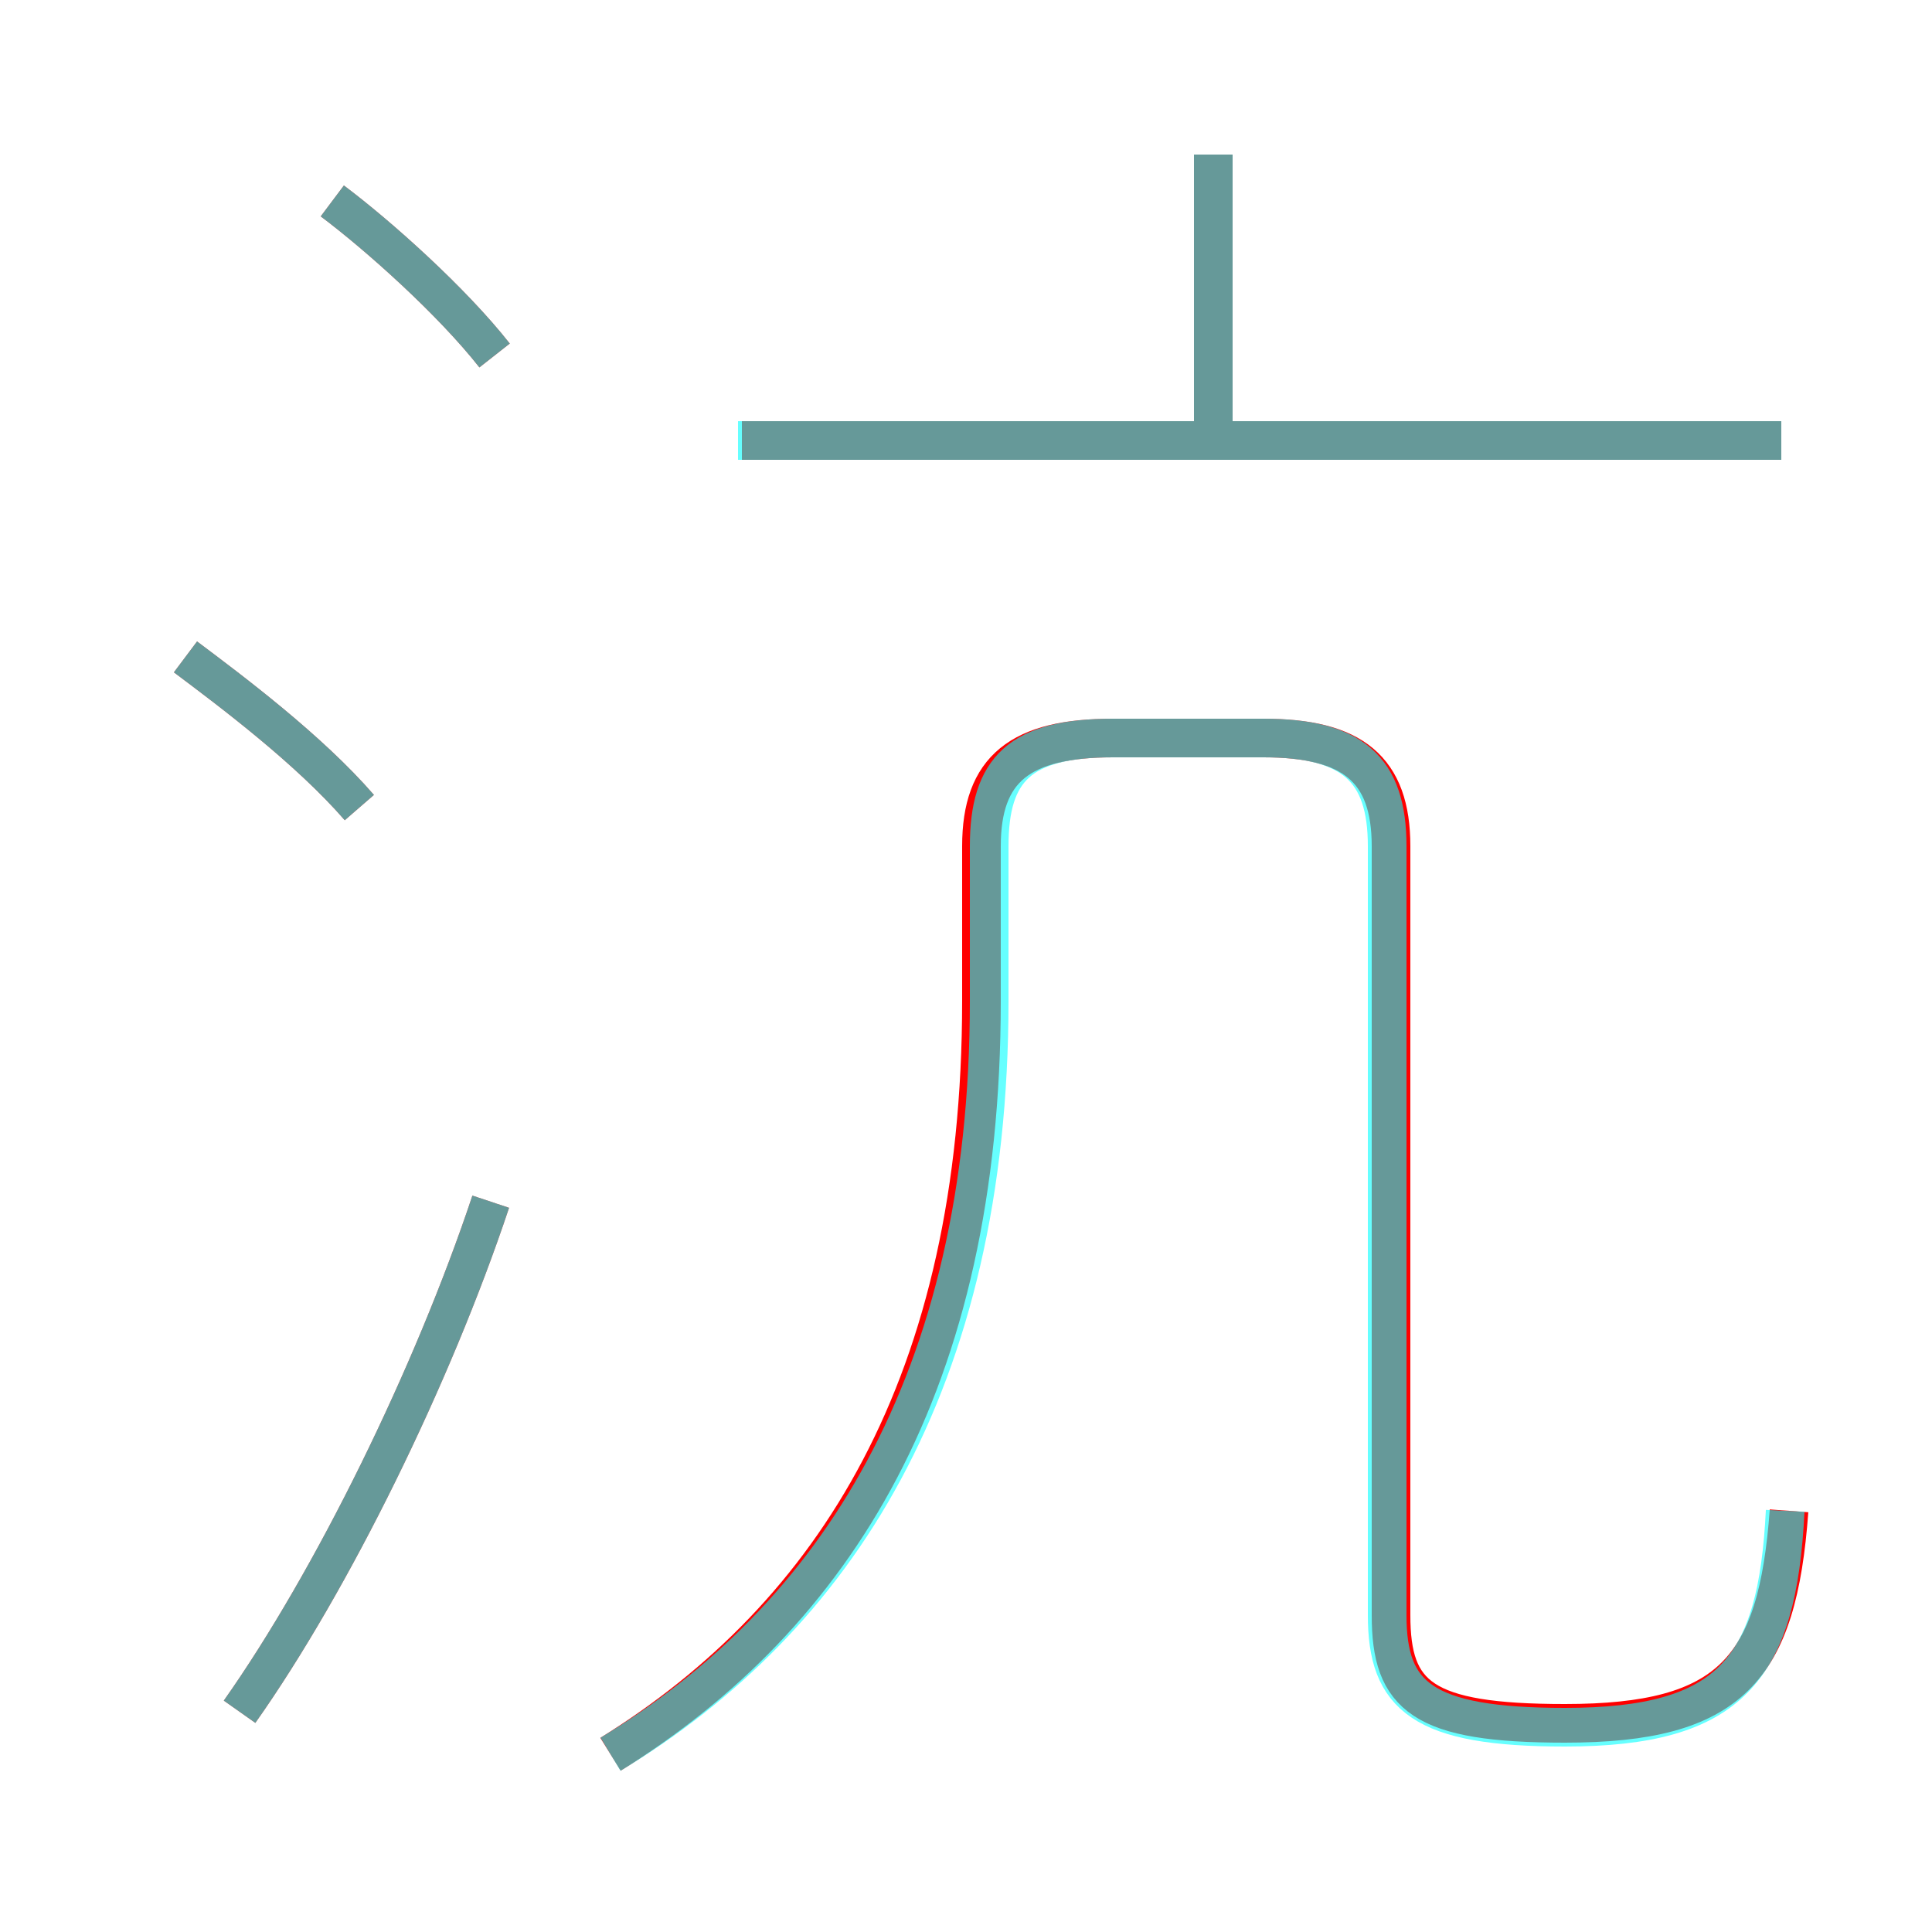 <?xml version='1.0' encoding='utf8'?>
<svg viewBox="0.0 -6.0 50.0 50.0" version="1.1" xmlns="http://www.w3.org/2000/svg">
<rect x="0.0" y="-6.0" width="50.0" height="50.0" fill="#333333" stroke="none"/>
<rect x="-1000" y="-1000" width="2000" height="2000" stroke="white" fill="white"/>
<g style="fill:none;stroke:rgba(255, 0, 0, 1);  stroke-width:1"><path d="M 15.8 1.4 C 21.6 -2.2 25.4 -8.2 25.4 -18.1 L 25.4 -22.1 C 25.4 -24.1 26.4 -24.9 28.8 -24.9 L 32.7 -24.9 C 35.0 -24.9 36.0 -24.1 36.0 -22.1 L 36.0 -2.2 C 36.0 -0.1 36.8 0.6 40.5 0.6 C 44.8 0.6 46.0 -0.8 46.3 -4.9 M 6.2 0.3 C 8.6 -3.1 11.2 -8.4 12.7 -12.9 M 9.3 -23.1 C 8.0 -24.6 6.0 -26.1 4.8 -27.0 M 12.8 -34.8 C 11.7 -36.2 9.8 -37.9 8.6 -38.8 M 46.1 -32.6 L 19.2 -32.6 M 31.4 -32.9 L 31.4 -40.0" transform="translate(0.0 38.0)" />
</g>
<g style="fill:none;stroke:rgba(0, 255, 255, 0.6);  stroke-width:1">
<path d="M 15.8 1.4 C 21.6 -2.1 25.6 -8.2 25.6 -18.1 L 25.6 -22.1 C 25.6 -24.1 26.4 -24.9 28.8 -24.9 L 32.7 -24.9 C 35.0 -24.9 35.9 -24.1 35.9 -22.1 L 35.9 -2.2 C 35.9 -0.1 36.8 0.7 40.5 0.7 C 44.8 0.7 46.0 -0.8 46.2 -4.9 M 6.2 0.3 C 8.6 -3.1 11.2 -8.4 12.7 -12.9 M 9.3 -23.1 C 8.0 -24.6 6.0 -26.1 4.8 -27.0 M 12.8 -34.8 C 11.7 -36.2 9.8 -37.9 8.6 -38.8 M 46.1 -32.6 L 19.1 -32.6 M 31.4 -32.9 L 31.4 -40.0" transform="translate(0.0 38.0)" />
</g>
</svg>